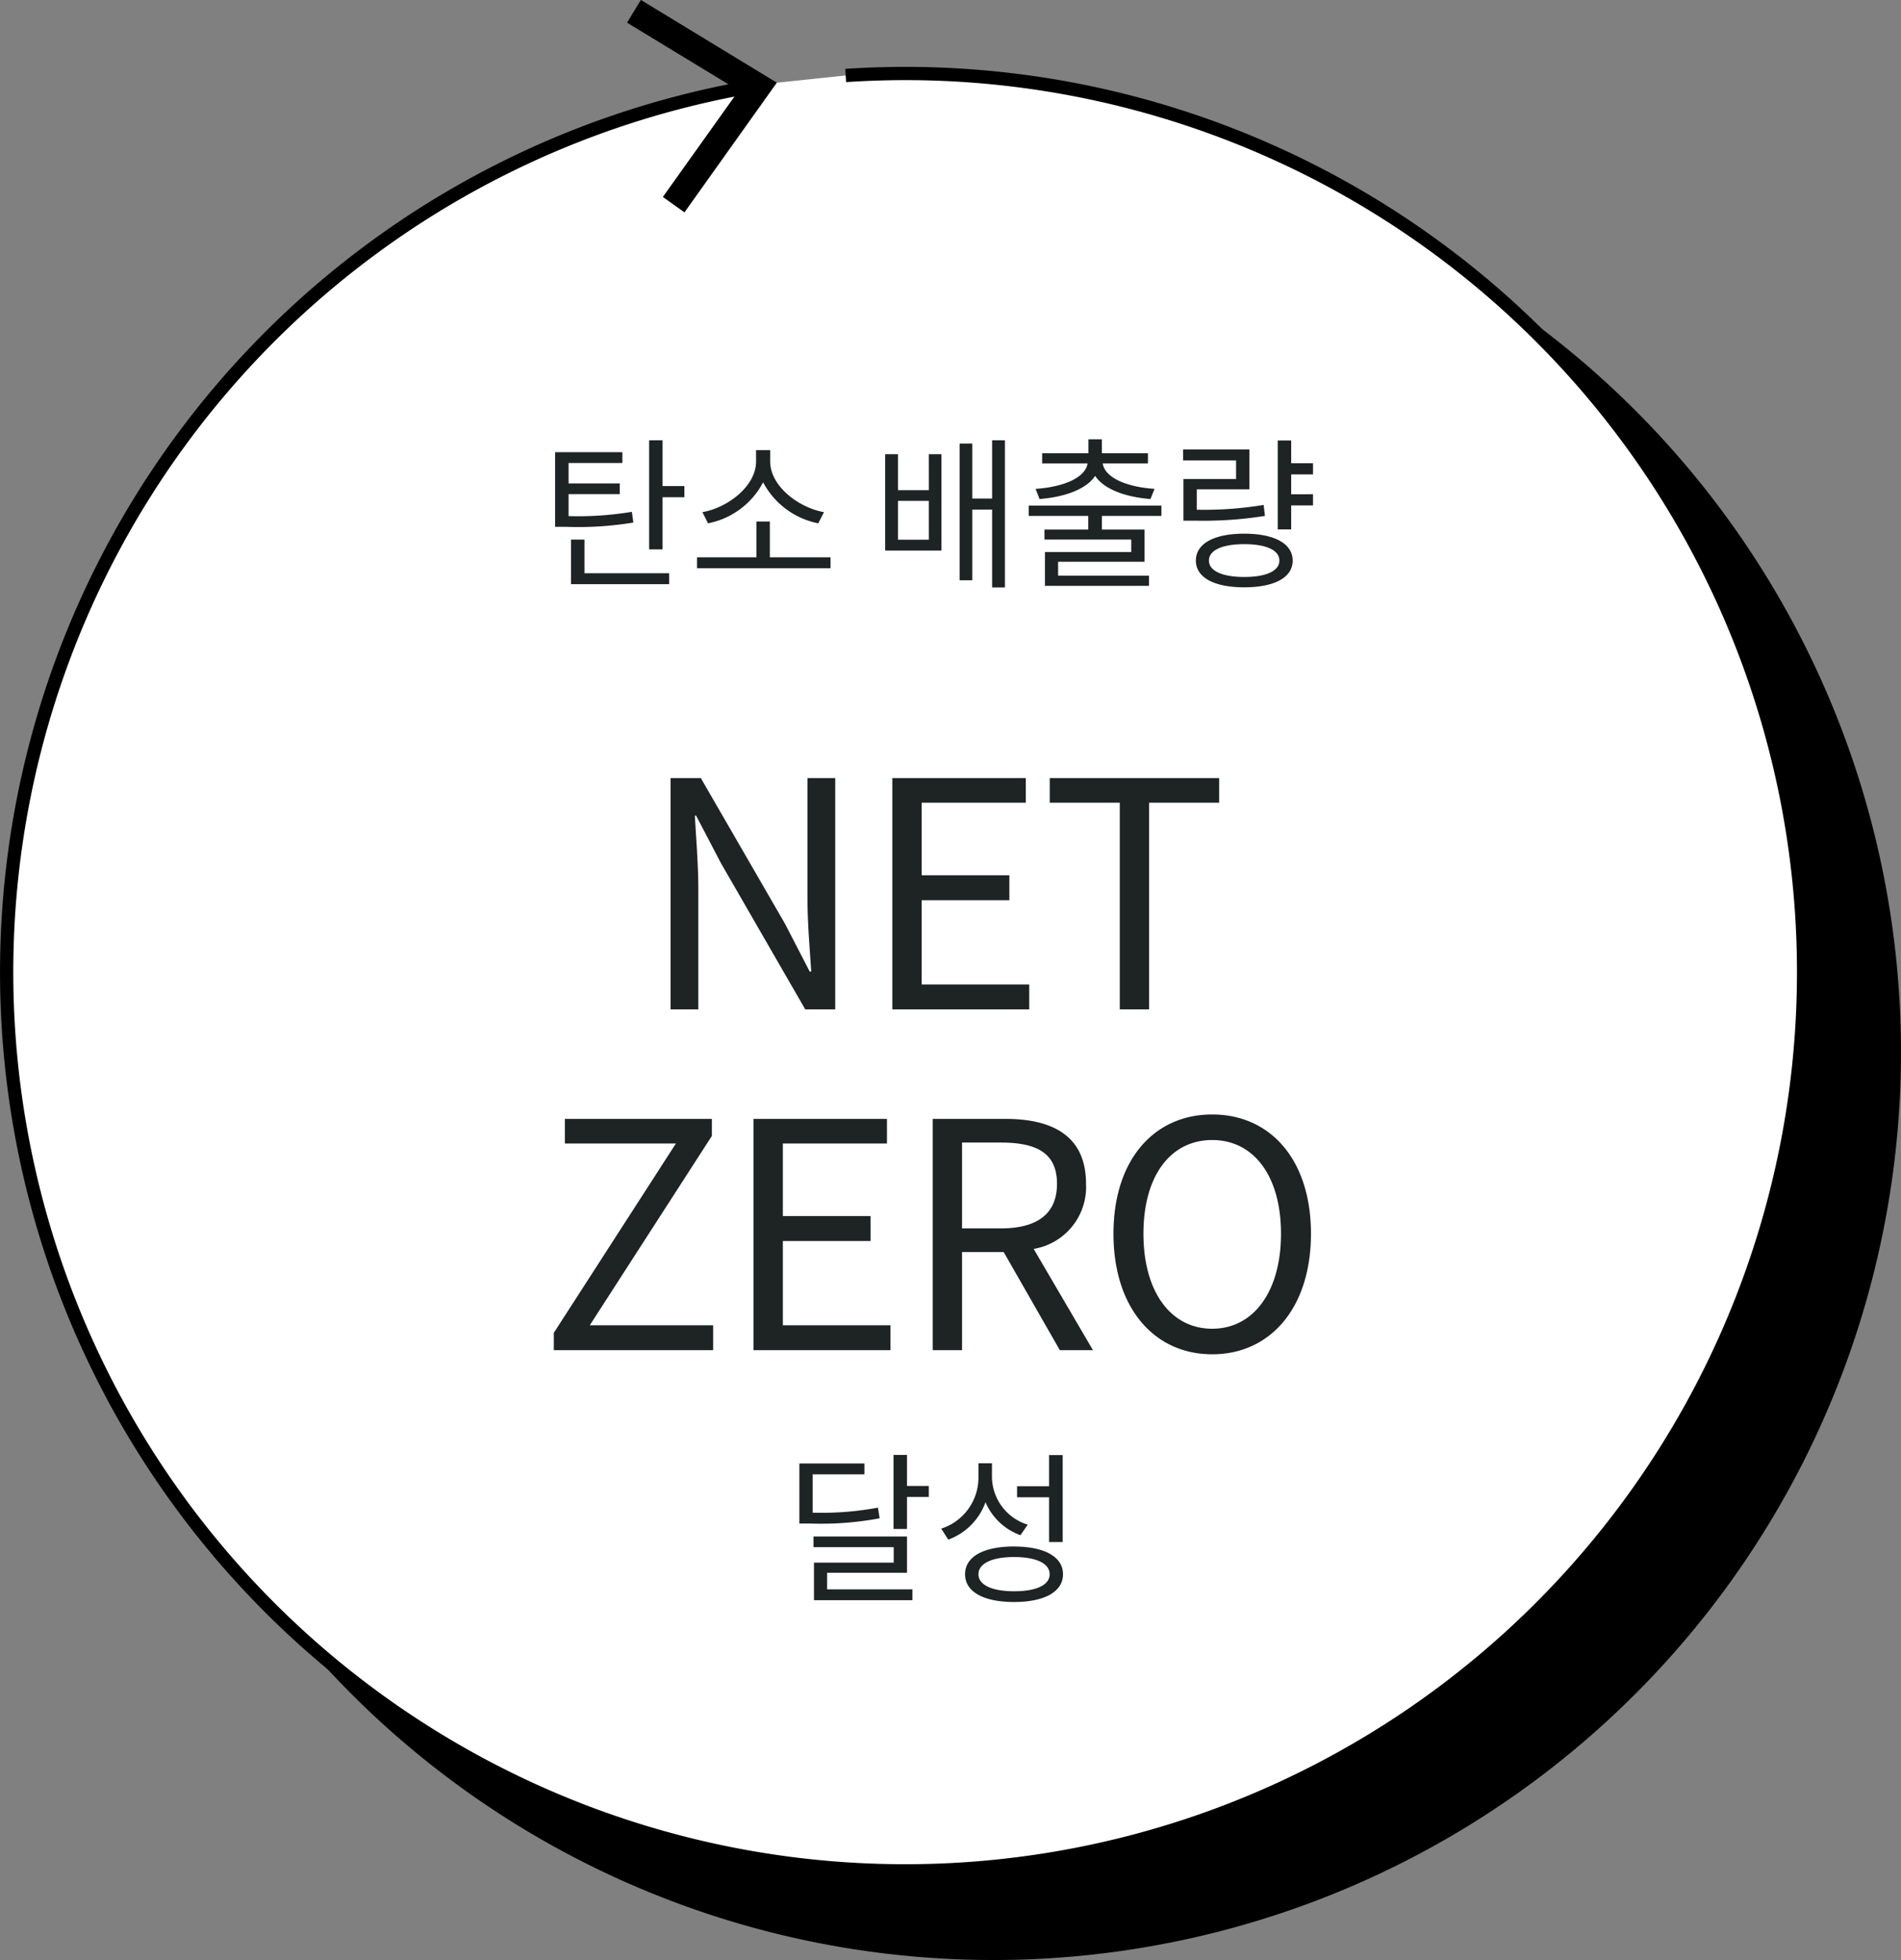 <svg xmlns="http://www.w3.org/2000/svg" width="150.646" height="155.287" viewBox="0 0 150.646 155.287">
  <rect x="0" y="0" width="150.646" height="155.287" fill="#808080" stroke="none"/>
  <defs>
    <style>
      .cls-1 {
        fill: #fff;
      }

      .cls-2 {
        fill: none;
        stroke: #000;
        stroke-miterlimit: 10;
        stroke-width: 1.05px;
      }

      .cls-3 {
        fill: #1e2323;
      }
    </style>
  </defs>
  <g id="구성_요소_9_1" data-name="구성 요소 9 – 1" transform="translate(0.525)">
    <g id="그룹_140" data-name="그룹 140" transform="translate(-1325.447 -1253.086)">
      <path id="패스_332" data-name="패스 332" d="M1475.567,1336.21a71.925,71.925,0,1,1-72.163-71.687,71.926,71.926,0,0,1,72.163,71.687"/>
      <path id="패스_333" data-name="패스 333" class="cls-1" d="M1391.938,1259.067q2.256-.15,4.549-.158a71.206,71.206,0,1,1-10.006.73"/>
      <path id="패스_334" data-name="패스 334" class="cls-2" d="M1391.938,1259.067q2.256-.15,4.549-.158a71.2,71.2,0,1,1-12.255,1.091"/>
    </g>
    <path id="패스_335" data-name="패스 335" d="M1379.163,1269.91l-1.713-1.218,6.012-8.431-8.849-5.38,1.094-1.8,10.775,6.555Z" transform="translate(-1325.447 -1253.086)"/>
    <path id="패스_8738" data-name="패스 8738" class="cls-3" d="M2.5,0H4.7V-9.625c0-1.925-.175-3.875-.275-5.725h.1L6.5-11.575,13.175,0H15.55V-18.325h-2.2V-8.8c0,1.9.175,3.95.3,5.8h-.125l-1.95-3.775L4.9-18.325H2.5ZM20.075,0h10.85V-1.975H22.4V-8.65h6.95v-1.975H22.4v-5.75h8.25v-1.95H20.075ZM38.1,0h2.325V-16.375h5.55v-1.95H32.55v1.95H38.1Z" transform="translate(50.113 79.972)"/>
    <path id="패스_8739" data-name="패스 8739" class="cls-3" d="M1.25,0H13.875V-1.975H4.1l9.675-15v-1.35H2.125v1.95h8.8l-9.675,15ZM17.075,0h10.85V-1.975H19.4V-8.65h6.95v-1.975H19.4v-5.75h8.25v-1.95H17.075ZM33.6-16.45h3.075c2.875,0,4.45.85,4.45,3.275,0,2.375-1.575,3.525-4.45,3.525H33.6ZM43.975,0l-4.7-8.025a4.97,4.97,0,0,0,4.15-5.15c0-3.825-2.675-5.15-6.4-5.15h-5.75V0H33.6V-7.775h3.3L41.35,0Zm9.45.325c4.6,0,7.825-3.675,7.825-9.55s-3.225-9.45-7.825-9.45S45.6-15.1,45.6-9.225,48.825.325,53.425.325Zm0-2.025c-3.3,0-5.45-2.95-5.45-7.525,0-4.6,2.15-7.425,5.45-7.425,3.275,0,5.45,2.825,5.45,7.425C58.875-4.65,56.7-1.7,53.425-1.7Z" transform="translate(42.113 106.972)"/>
    <path id="패스_8740" data-name="패스 8740" class="cls-3" d="M7.436-6.526a24.393,24.393,0,0,1-5.174.4V-9.165h4.1v-.858H1.209v4.758h.9a25.1,25.1,0,0,0,5.46-.416ZM3.406-1.365H9.737V-4.238H2.327v.845H8.684v1.222H2.366V.806h7.8V-.052H3.406ZM9.737-8.242V-10.7H8.671v5.863H9.737V-7.371h1.729v-.871ZM20.995-3.8h1.079v-6.89H20.995v2.47H18.46v.871h2.535Zm-1.69-1.378a4,4,0,0,1-2.834-3.705v-1.157H15.4v1.2a4.249,4.249,0,0,1-2.951,3.978l.559.871a4.931,4.931,0,0,0,2.951-2.964,4.773,4.773,0,0,0,2.769,2.613ZM18.226.1C16.471.1,15.4-.4,15.4-1.248s1.066-1.365,2.821-1.365,2.821.507,2.821,1.365S19.981.1,18.226.1Zm0-3.549c-2.392,0-3.887.793-3.887,2.2s1.495,2.2,3.887,2.2S22.1.143,22.1-1.248,20.618-3.445,18.226-3.445Z" transform="translate(61.613 125.972)"/>
    <path id="패스_8737" data-name="패스 8737" class="cls-3" d="M7.306-5.031a25.929,25.929,0,0,1-5.018.338V-6.435H6.344V-7.28H2.288V-8.9H6.552v-.858H1.222v5.915h.884a26.732,26.732,0,0,0,5.317-.338Zm-3.757,2.2H2.483V.7h7.774V-.169H3.549ZM9.737-7.072V-10.7H8.671v8.645H9.737V-6.188h1.729v-.884ZM22.529-5.005c-2.041-.364-4.264-2.08-4.264-4.017v-.9H17.147v.9c0,1.937-2.21,3.653-4.251,4.017l.442.884a6.286,6.286,0,0,0,4.368-3.25,6.313,6.313,0,0,0,4.368,3.25ZM18.239-1.43V-4.264H17.173V-1.43H12.467v.871H23.049V-1.43Zm12.6-1.391H28.392V-5.9h2.444Zm0-3.926H28.392V-9.594H27.378v7.631h4.459V-9.594h-1ZM35.854-10.7v4.615H34.281v-4.355h-1V.39h1v-5.6h1.573V.962h1.014V-10.7Zm3.757,4.654C41.574-6.2,43.3-6.8,44.018-7.878,44.733-6.8,46.449-6.2,48.4-6.045l.325-.806c-2.171-.143-3.926-.858-4.108-2.015H48.2v-.806H44.551v-1.105H43.485v1.105H39.819v.806h3.6c-.182,1.157-1.963,1.872-4.121,2.015ZM49.27-4.706v-.819H38.753v.819h4.719v1.079H40v.793h6.877v.988H40.04V.832h8.242V.026h-7.2v-1.1h6.851V-3.627h-3.38V-4.706Zm8.1-.871a28.538,28.538,0,0,1-5.3.377V-6.812h4.173V-9.971H50.986V-9.1h4.2v1.469H51.012v3.3h.923a30.907,30.907,0,0,0,5.538-.377ZM55.835.13c-1.742,0-2.8-.481-2.8-1.3s1.053-1.3,2.8-1.3,2.782.481,2.782,1.3S57.577.13,55.835.13Zm0-3.432C53.456-3.3,52-2.522,52-1.17S53.456.949,55.835.949,59.67.182,59.67-1.17,58.2-3.3,55.835-3.3Zm5.447-4.693v-.884H59.553v-1.807H58.487V-3.64h1.066v-1.9h1.729v-.884H59.553V-7.995Z" transform="translate(42.243 45.582)"/>
  </g>
</svg>
